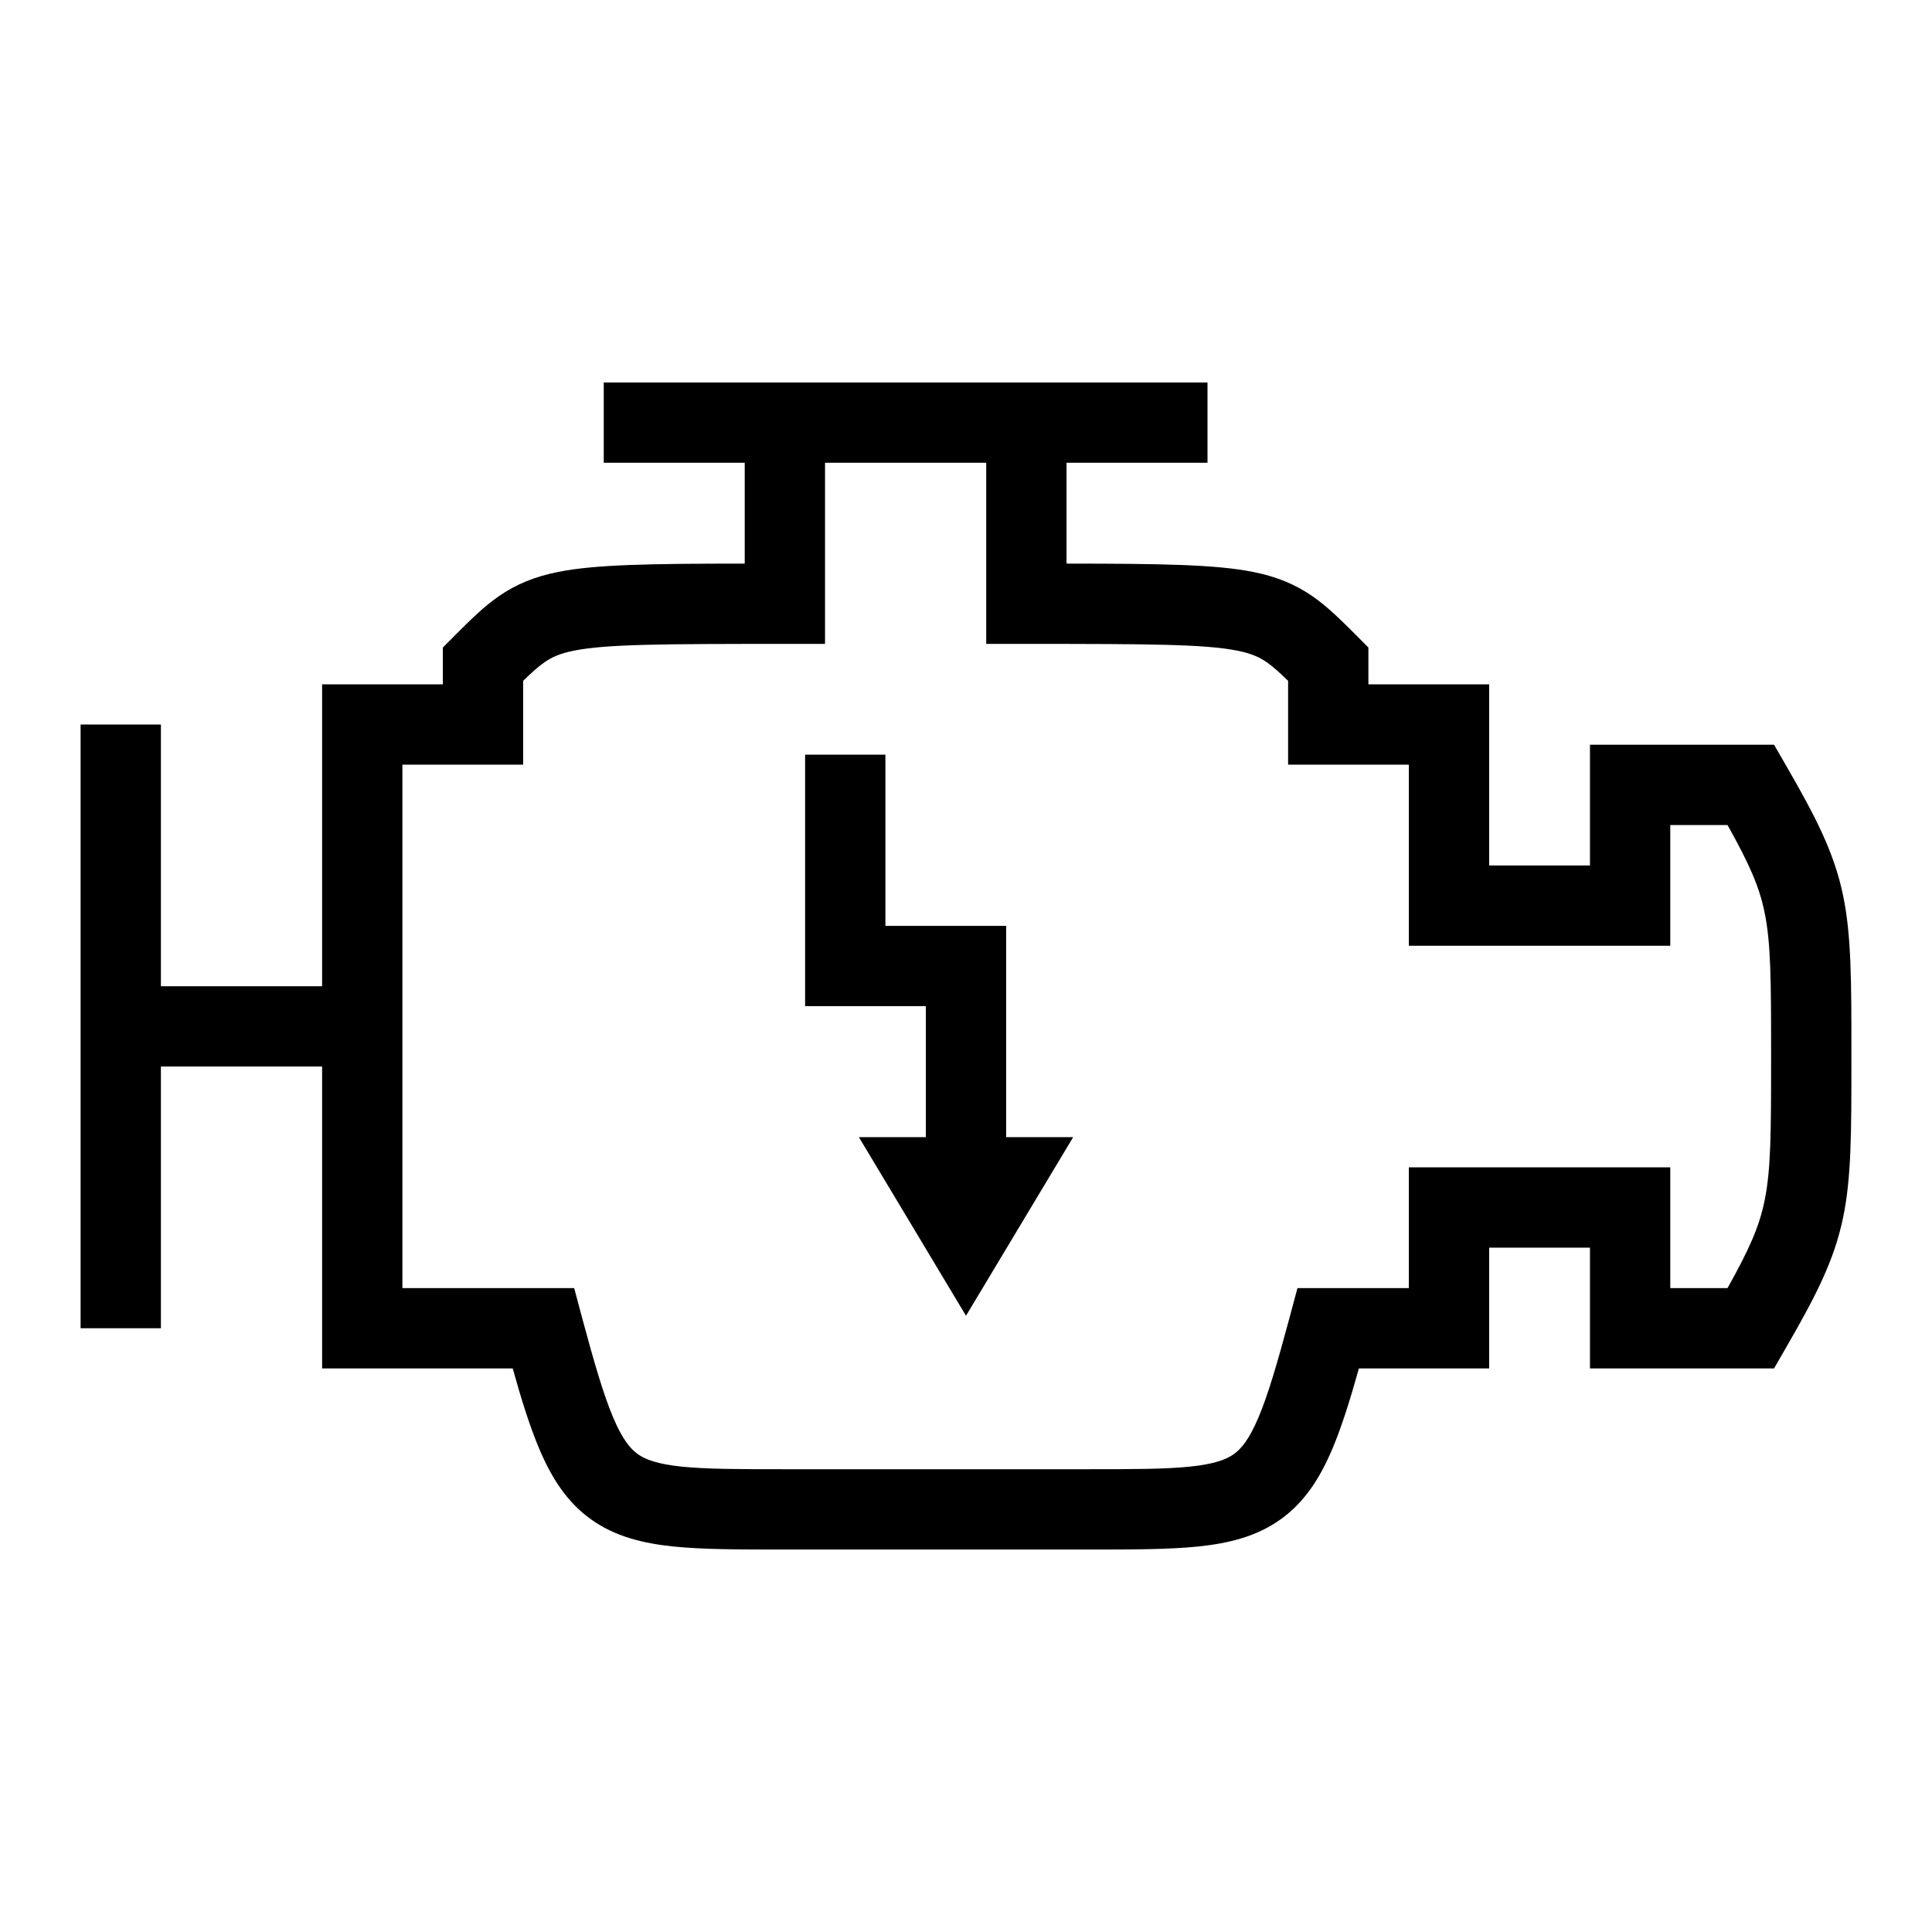 <svg width="48" height="48" viewBox="0 0 32 32" xmlns="http://www.w3.org/2000/svg"><path d="M17.665 7.665H20V6.335H10V7.665H12.335V9.335C10.788 9.336 9.868 9.348 9.245 9.473C8.854 9.551 8.549 9.677 8.262 9.875C8.009 10.05 7.784 10.276 7.555 10.504L7.335 10.725V11.335H5.335V16.335H2.665L2.665 12H1.335V22H2.665L2.665 17.665H5.335V22.665L8.492 22.665C8.638 23.189 8.777 23.631 8.93 23.993C9.132 24.472 9.387 24.878 9.79 25.166C10.188 25.451 10.652 25.563 11.154 25.615C11.641 25.665 12.245 25.665 12.966 25.665L18.034 25.665C18.755 25.665 19.359 25.665 19.846 25.615C20.348 25.563 20.812 25.451 21.21 25.166C21.613 24.878 21.868 24.472 22.07 23.993C22.223 23.631 22.361 23.189 22.508 22.665H24.665V20.665H26.335V22.665L29.384 22.665L29.576 22.332C30.077 21.465 30.377 20.884 30.526 20.174C30.665 19.51 30.665 18.756 30.665 17.583V17.417C30.665 16.244 30.665 15.49 30.526 14.825C30.377 14.116 30.077 13.535 29.576 12.668L29.384 12.335L26.335 12.335V14.335H24.665V11.335H22.665V10.725L22.445 10.504C22.216 10.276 21.991 10.05 21.738 9.875C21.451 9.677 21.145 9.551 20.755 9.473C20.132 9.348 19.212 9.336 17.665 9.335V7.665ZM16.335 7.665V10.665H17C19.043 10.665 19.952 10.669 20.494 10.777C20.73 10.824 20.861 10.886 20.981 10.969C21.084 11.04 21.187 11.133 21.335 11.277V12.665H23.335V15.665H27.665V13.665L28.613 13.665C28.976 14.313 29.137 14.682 29.224 15.098C29.332 15.611 29.335 16.22 29.335 17.5C29.335 18.78 29.332 19.389 29.224 19.901C29.137 20.318 28.976 20.687 28.613 21.335L27.665 21.335V19.335H23.335V21.335H21.49L21.358 21.828C21.155 22.583 21.003 23.102 20.845 23.476C20.691 23.84 20.559 23.997 20.437 24.084C20.311 24.174 20.113 24.25 19.709 24.292C19.298 24.334 18.764 24.335 18 24.335L13 24.335C12.236 24.335 11.701 24.334 11.291 24.292C10.887 24.25 10.689 24.174 10.563 24.084C10.441 23.997 10.309 23.841 10.155 23.476C9.997 23.102 9.845 22.583 9.642 21.828L9.51 21.335L6.665 21.335V12.665H8.665V11.277C8.813 11.133 8.916 11.04 9.019 10.969C9.139 10.886 9.27 10.824 9.505 10.777C10.047 10.669 10.957 10.665 13 10.665H13.665V7.665H16.335Z" fill="#000000" class="bmwfcol"/><path d="M13.335 12.5V16.665L15.335 16.665V18.835H14.226L16 21.793L17.775 18.835H16.665V15.335L14.665 15.335V12.5H13.335Z" fill="#000000" class="bmwfcol"/><title>engine_mhev_lt_48</title></svg>